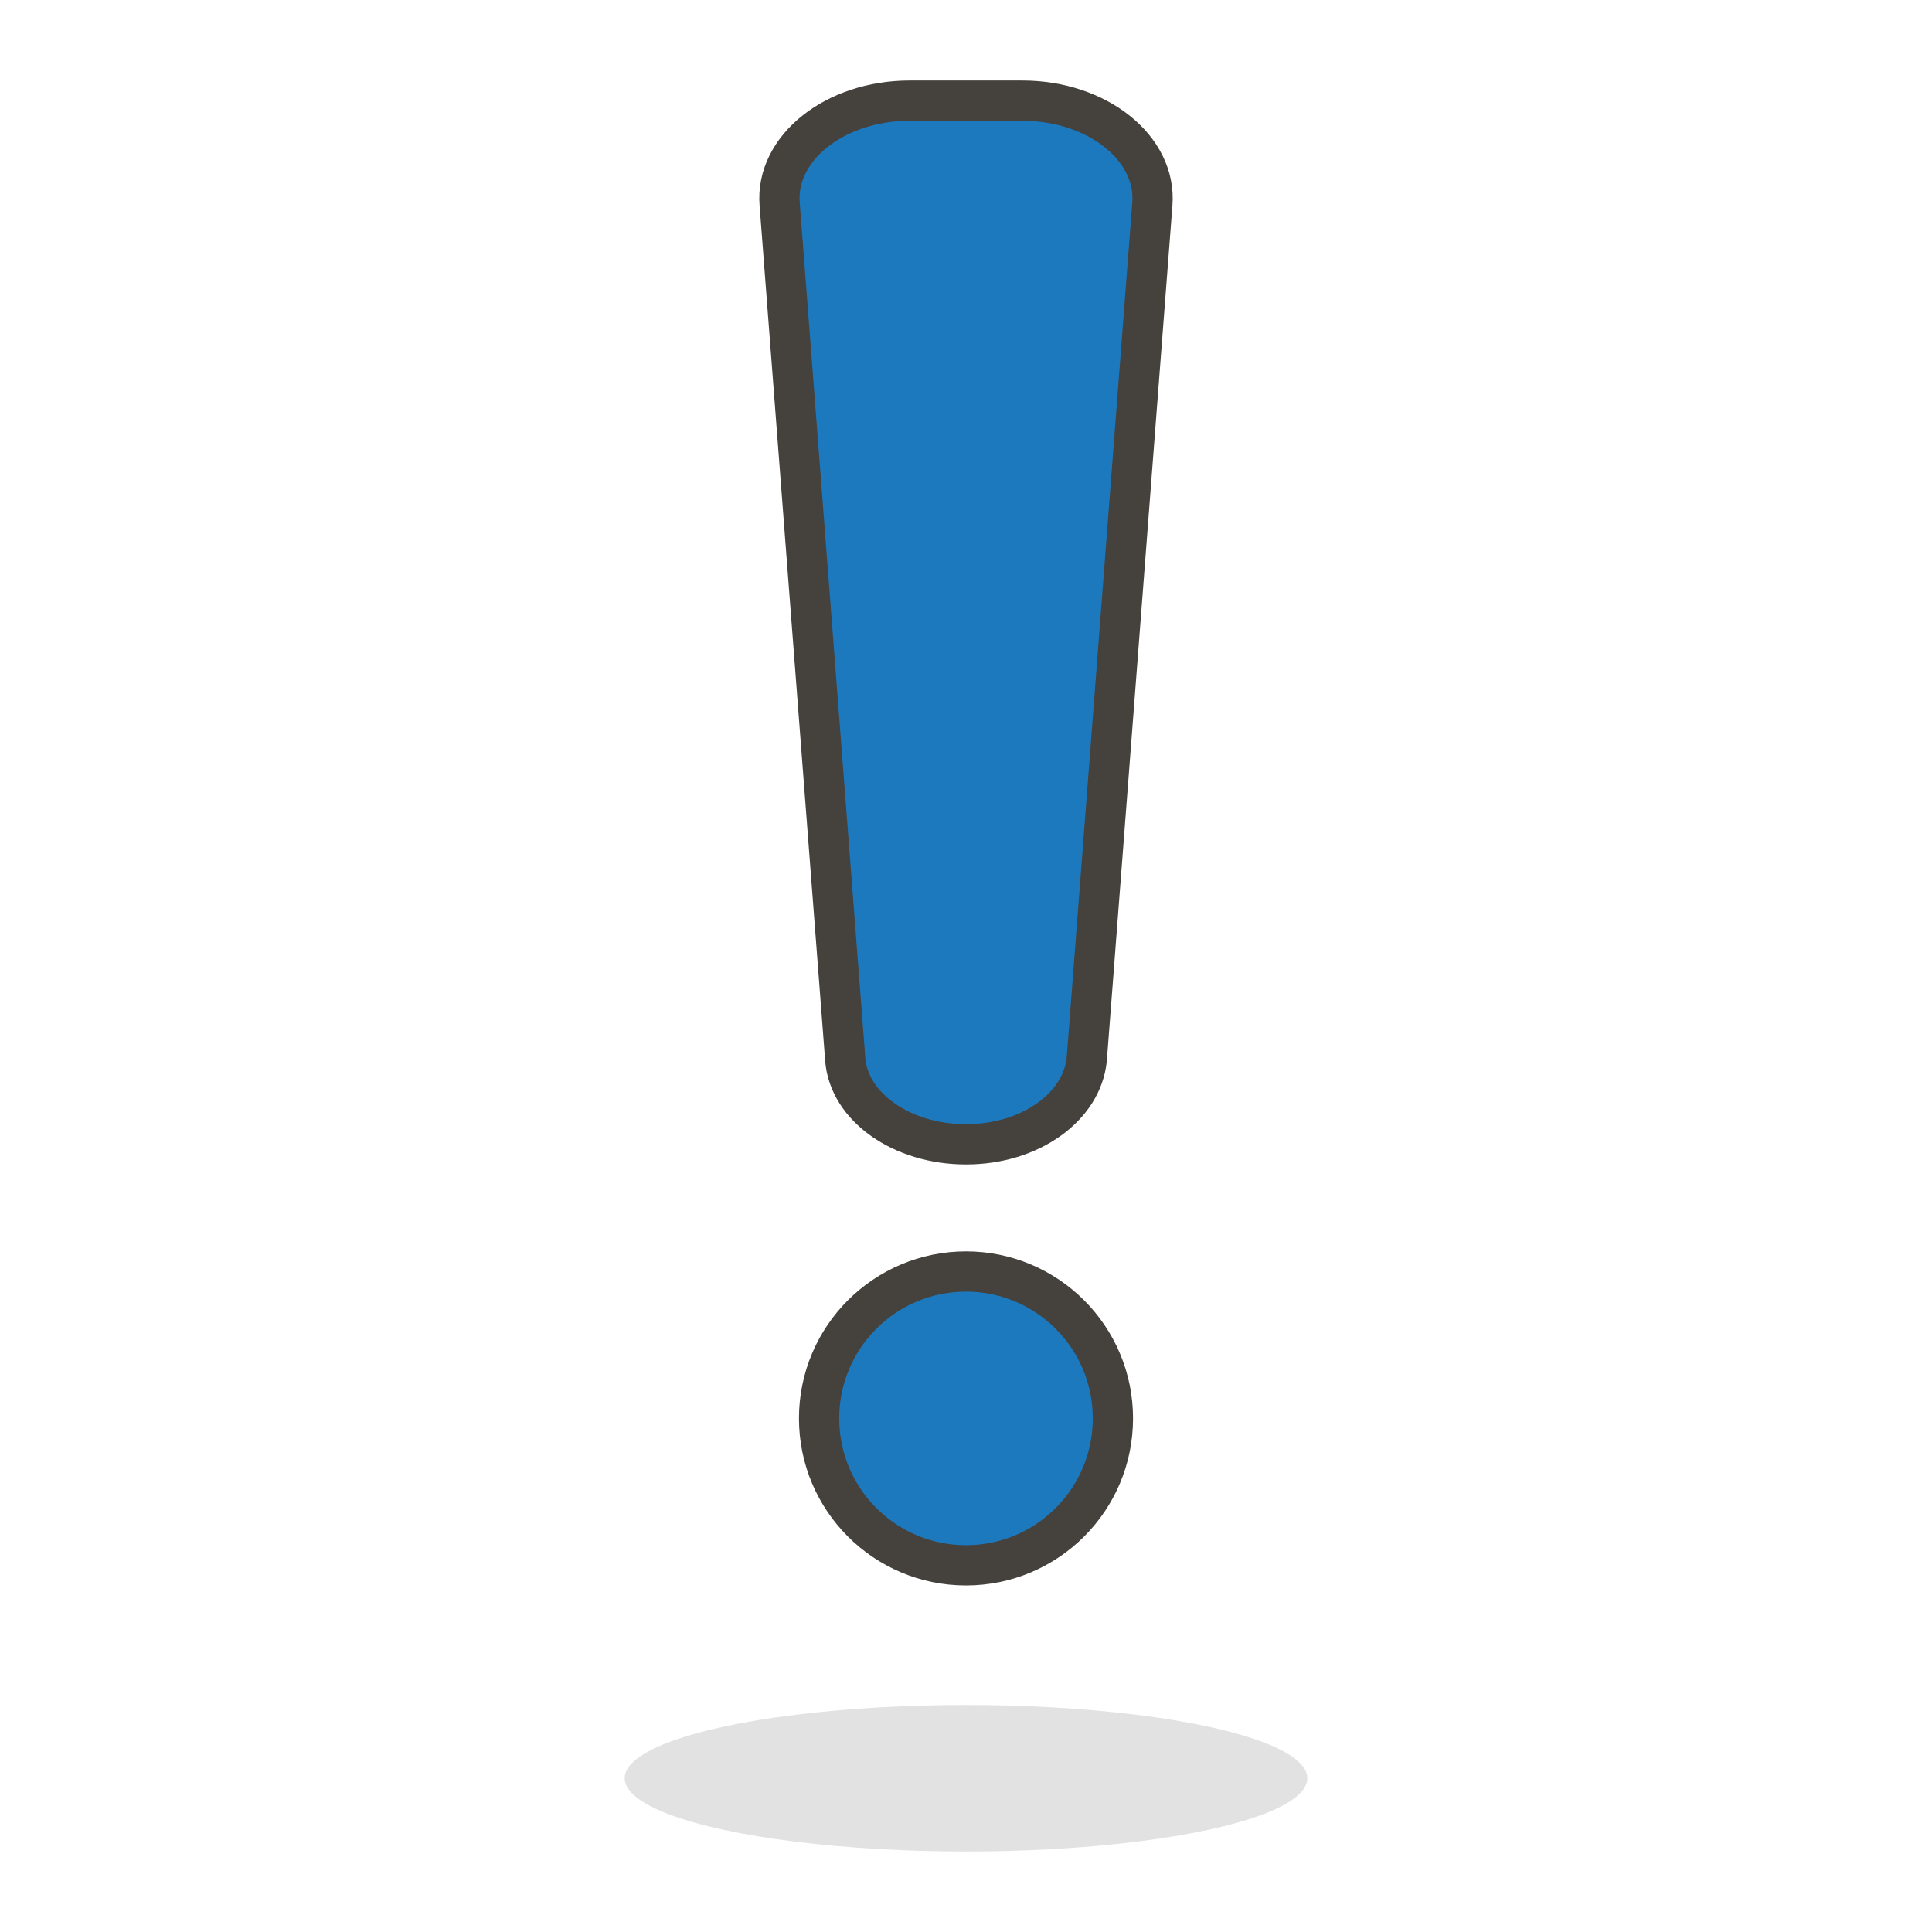 <svg id="Icons" xmlns="http://www.w3.org/2000/svg" viewBox="0 0 48 48"><defs><style>.cls-1{fill:#45413c;opacity:0.15;}.cls-2{fill:#1D79BE;}.cls-3{fill:#1D79BE;}.cls-4{fill:none;stroke:#45413c;stroke-linecap:round;stroke-linejoin:round;}</style></defs><title>756-exclamation-mark</title><ellipse id="_Ellipse_" data-name="&lt;Ellipse&gt;" class="cls-1" cx="24" cy="44.18" rx="8.48" ry="1.82"/><path class="cls-2" d="M25.4,2.5H22.6c-1.86,0-3.34,1.18-3.23,2.57L21,26.32c.09,1.18,1.4,2.11,3,2.11s2.88-.93,3-2.11L28.63,5.07C28.74,3.68,27.26,2.5,25.4,2.5Z"/><path id="_Path_" data-name="&lt;Path&gt;" class="cls-3" d="M19.56,7.48a3.31,3.31,0,0,1,3-1.6h2.8a3.31,3.31,0,0,1,3,1.6l.19-2.41c.11-1.39-1.37-2.57-3.23-2.57H22.6c-1.86,0-3.34,1.18-3.23,2.57Z"/><path class="cls-4" d="M25.4,2.5H22.6c-1.86,0-3.34,1.18-3.23,2.57L21,26.32c.09,1.18,1.4,2.11,3,2.11s2.88-.93,3-2.11L28.63,5.07C28.74,3.68,27.26,2.5,25.4,2.5Z"/><circle id="_Path_2" data-name="&lt;Path&gt;" class="cls-2" cx="24" cy="35.24" r="3.65"/><path id="_Path_3" data-name="&lt;Path&gt;" class="cls-3" d="M24,33.93A3.58,3.58,0,0,1,27.57,36a3.94,3.94,0,0,0,.08-.77,3.65,3.65,0,1,0-7.3,0,3.94,3.94,0,0,0,.08.77A3.58,3.58,0,0,1,24,33.93Z"/><circle id="_Path_4" data-name="&lt;Path&gt;" class="cls-4" cx="24" cy="35.24" r="3.65"/></svg>
